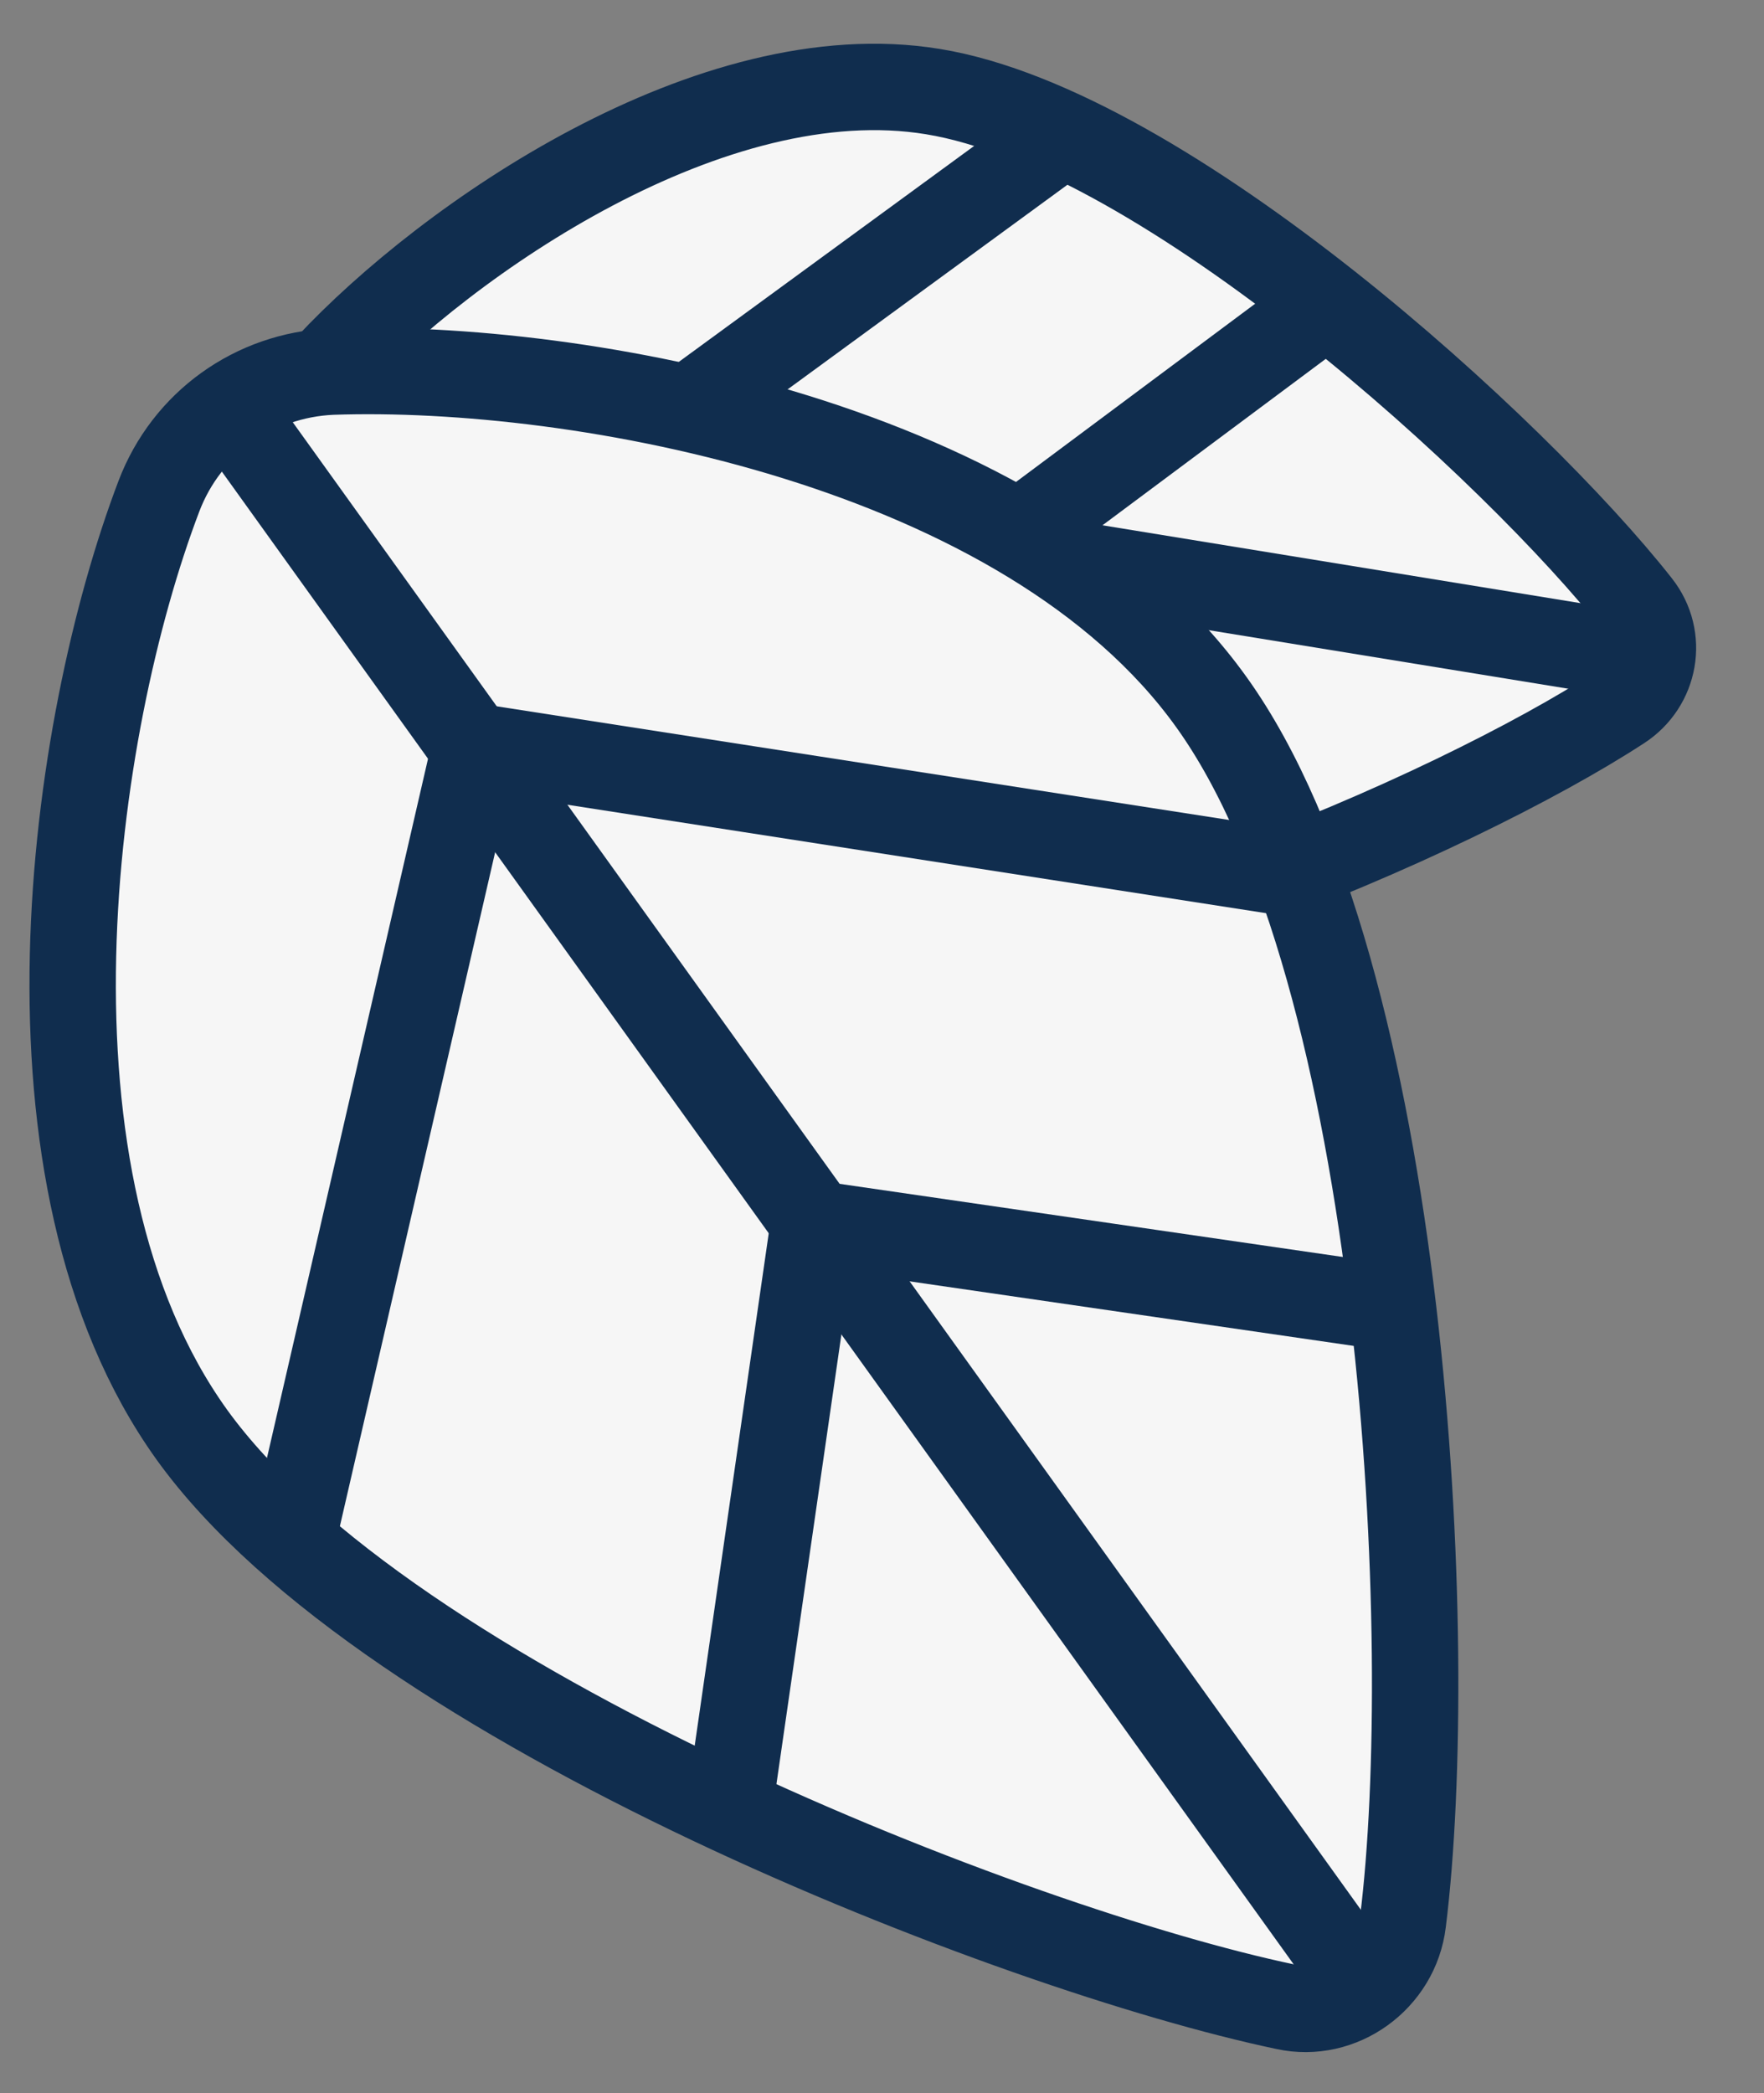 <?xml version="1.0" encoding="utf-8"?>
<!-- Generator: Adobe Illustrator 19.0.0, SVG Export Plug-In . SVG Version: 6.00 Build 0)  -->
<svg version="1.1" id="Layer_1" xmlns="http://www.w3.org/2000/svg" xmlns:xlink="http://www.w3.org/1999/xlink" x="0px" y="0px"
	 viewBox="0 0 102.1 121.1" style="enable-background:new 0 0 102.1 121.1;" xml:space="preserve">
<rect x="0" y="0" width="102.1" height="121.1" fill="#808080" stroke="none"/>
<style type="text/css">
	.st0{fill:#F6F6F6;stroke:#102D4E;stroke-width:5;stroke-miterlimit:10;}
	.st1{fill:none;stroke:#102D4E;stroke-width:5;stroke-miterlimit:10;}
</style>
<g id="XMLID_391_">
	<path id="XMLID_409_" class="st0" d="M45.7,56C32.9,53.9,21.8,39,17.6,29.8c-1.3-2.9-0.8-6.3,1.4-8.6c6.9-7.4,22.2-18,35-15.9
		C67.5,7.5,87.8,26.1,94.8,35c1.5,1.9,1,4.6-1,5.9C84.3,47.1,59.2,58.2,45.7,56z"/>
	<line id="XMLID_402_" class="st1" x1="17" y1="25.3" x2="95.6" y2="38.1"/>
	<polyline id="XMLID_396_" class="st1" points="61.5,7.8 34,27.9 52.2,57 	"/>
	<polyline id="XMLID_395_" class="st1" points="77.6,17 57.6,31.9 72,51.3 	"/>
</g>
<g id="XMLID_386_">
	<path id="XMLID_390_" class="st0" d="M11.1,83c-10.7-14.9-7-40.9-1.9-54.3c1.6-4.2,5.5-7,10-7.2c14.4-0.5,40.2,4.2,50.9,19.1
		c11.3,15.7,13.1,54.6,11.1,70.6c-0.4,3.3-3.6,5.6-6.8,4.9C58.7,112.8,22.4,98.7,11.1,83z"/>
	<line id="XMLID_389_" class="st1" x1="13.2" y1="23.5" x2="79" y2="115.1"/>
	<polyline id="XMLID_388_" class="st1" points="75.2,50.6 27.5,43.2 16.6,90.5 	"/>
	<polyline id="XMLID_387_" class="st1" points="82.2,75.9 47.1,70.8 42.2,104.7 	"/>
</g>
</svg>
